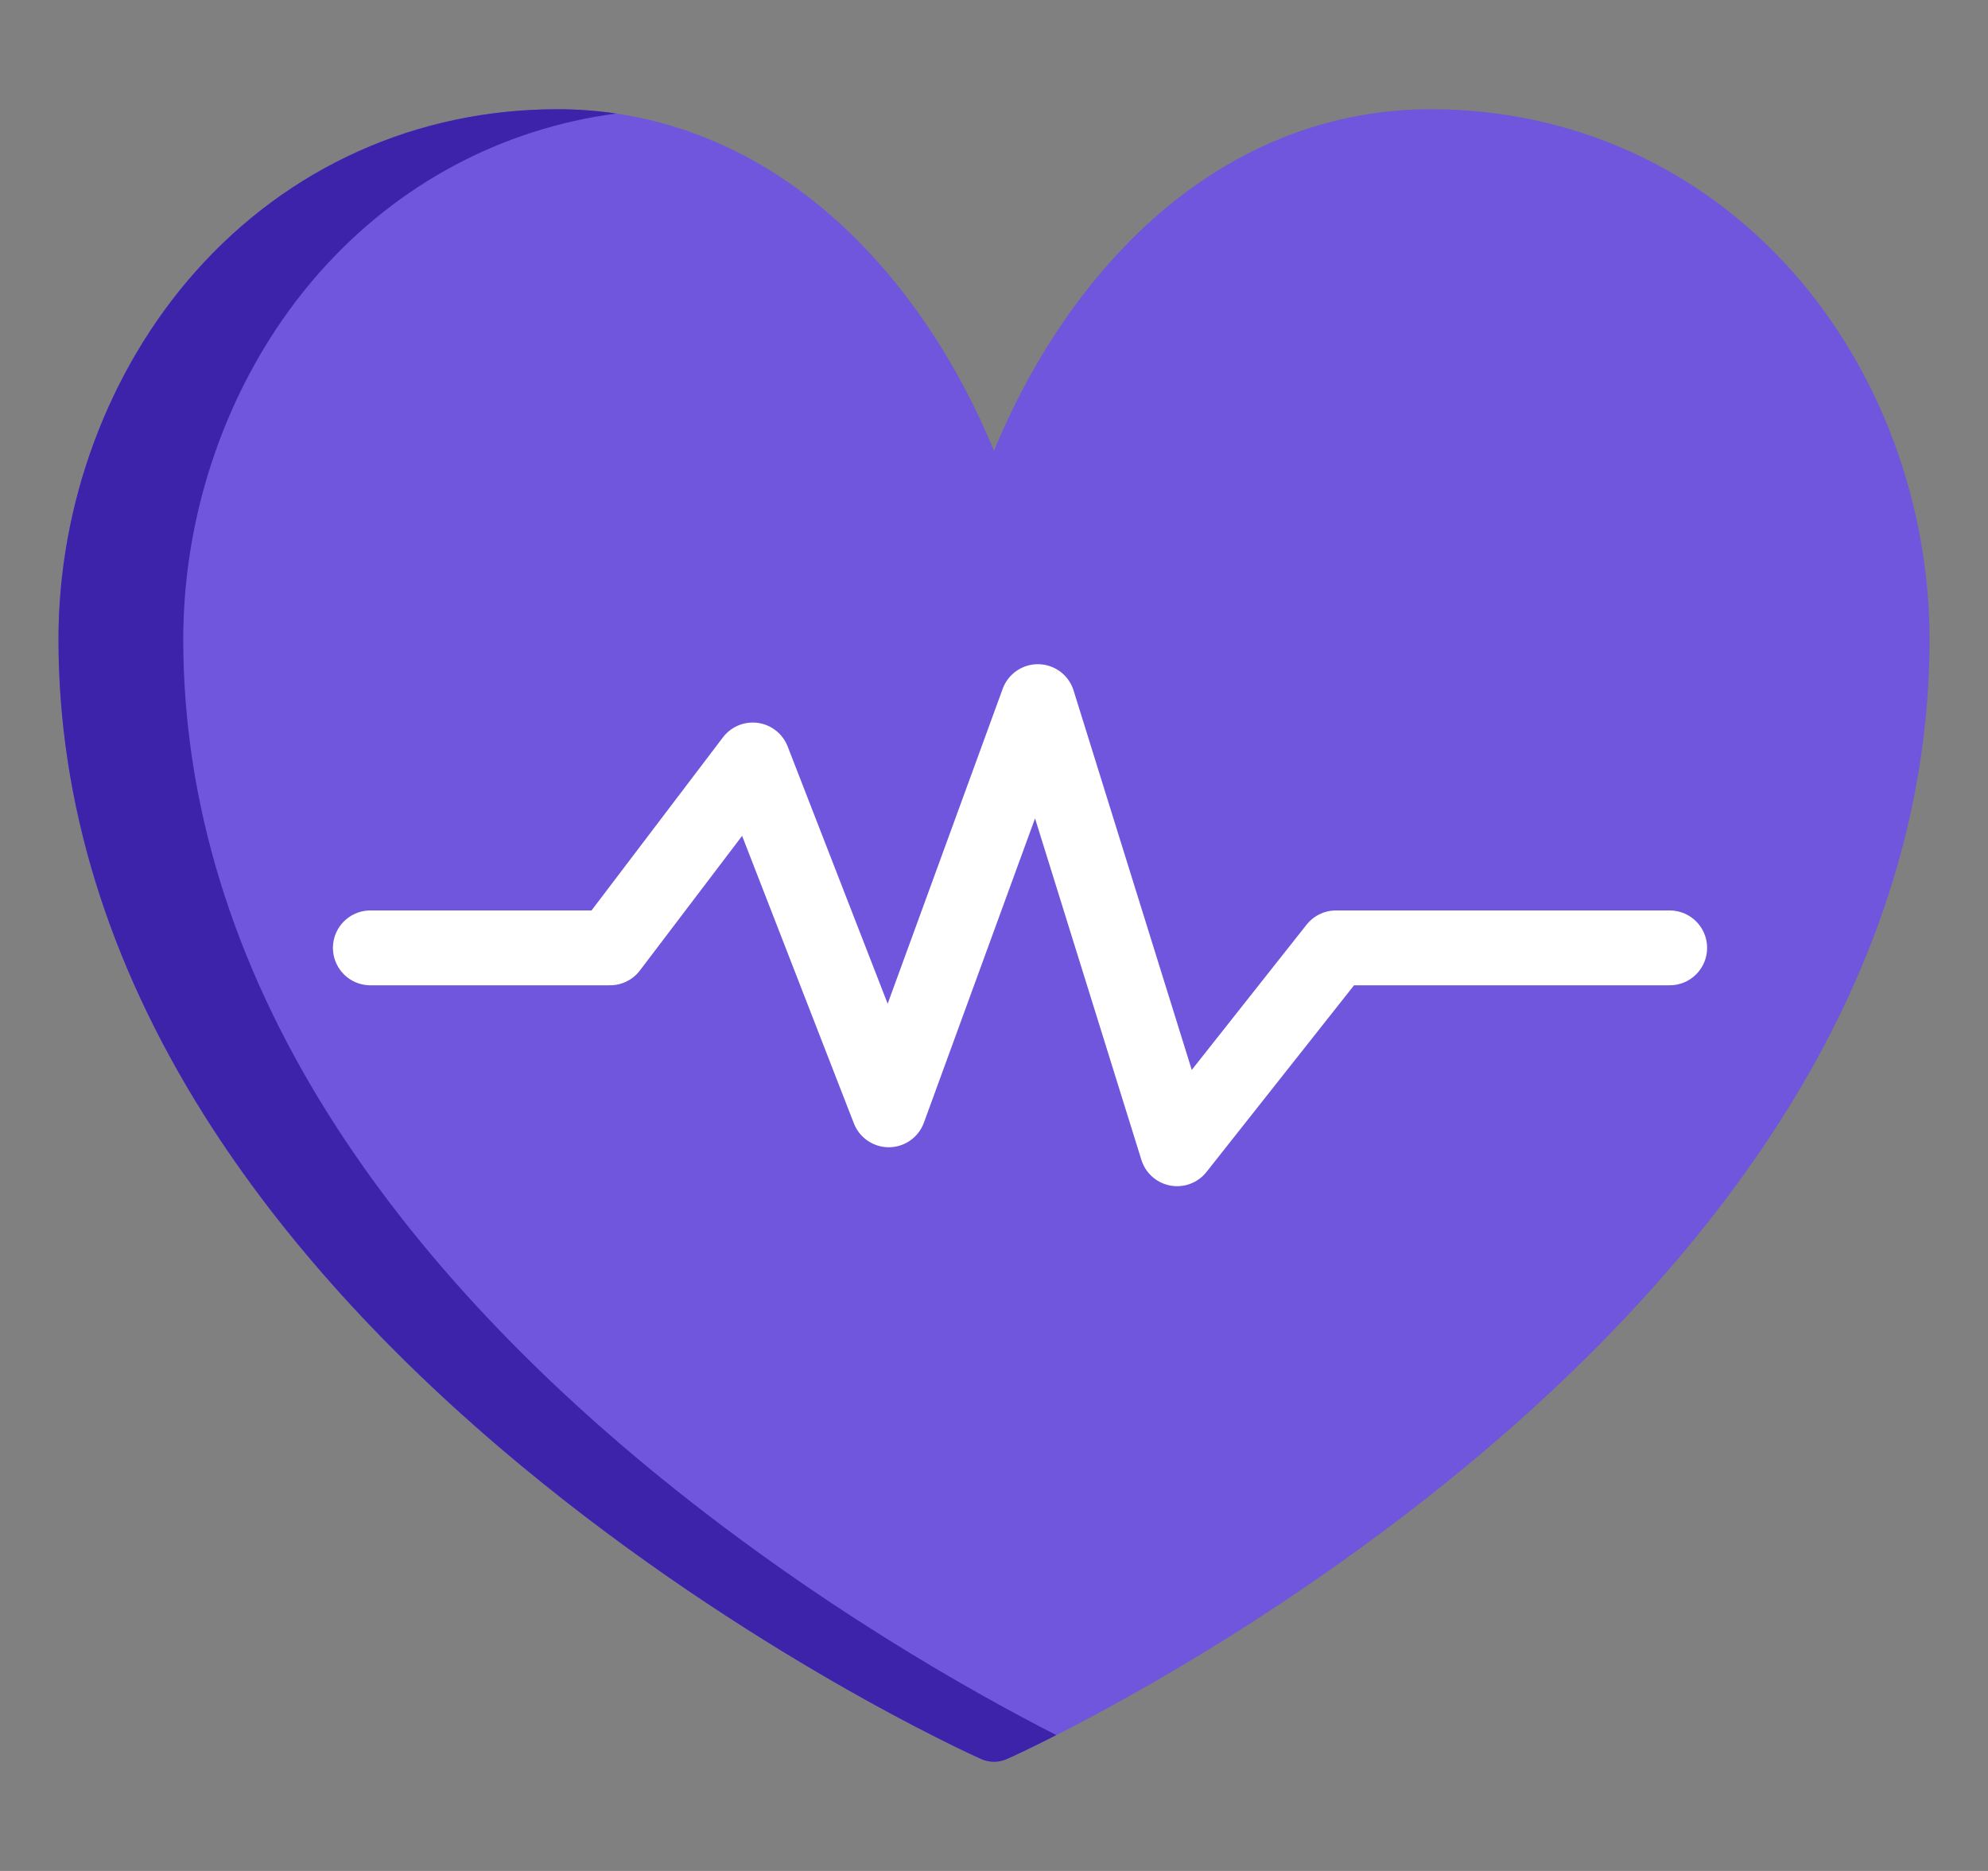 <svg width="17" height="16" viewBox="0 0 17 16" fill="none" xmlns="http://www.w3.org/2000/svg">
<rect x="0" y="0" width="17" height="16" fill="#808080" stroke="none"/>
<g clip-path="url(#clip0_2662_61136)">
<path d="M15.333 2.328C14.537 1.429 13.436 0.934 12.233 0.934C11.289 0.934 10.405 1.318 9.678 2.045C9.193 2.53 8.793 3.147 8.5 3.855C8.207 3.147 7.807 2.53 7.322 2.045C6.595 1.318 5.711 0.934 4.767 0.934C3.564 0.934 2.464 1.429 1.667 2.328C0.925 3.166 0.5 4.31 0.5 5.467C0.5 6.856 0.92 8.227 1.749 9.542C2.406 10.584 3.319 11.592 4.463 12.539C6.402 14.144 8.311 15.008 8.391 15.044C8.46 15.074 8.54 15.074 8.609 15.044C8.689 15.008 10.598 14.144 12.537 12.539C13.681 11.592 14.594 10.584 15.251 9.542C16.08 8.227 16.5 6.856 16.5 5.467C16.5 4.31 16.075 3.166 15.333 2.328Z" fill="#6F56DC"/>
<path d="M5.53 12.539C4.386 11.592 3.473 10.584 2.816 9.542C1.987 8.227 1.567 6.856 1.567 5.467C1.567 4.31 1.992 3.166 2.734 2.328C3.404 1.572 4.289 1.101 5.269 0.971C5.104 0.946 4.936 0.934 4.767 0.934C3.564 0.934 2.463 1.429 1.667 2.328C0.925 3.166 0.5 4.31 0.5 5.467C0.5 6.856 0.92 8.227 1.749 9.542C2.406 10.584 3.319 11.592 4.463 12.539C6.402 14.144 8.311 15.008 8.391 15.043C8.46 15.074 8.54 15.074 8.609 15.043C8.631 15.034 8.784 14.965 9.033 14.838C8.352 14.491 6.949 13.713 5.53 12.539Z" fill="#3C23A9"/>
<path d="M3.167 8.106H5.217L6.437 6.499L7.6 9.491L8.875 6L10.066 9.824L11.424 8.106H14.278" stroke="white" stroke-width="0.64" stroke-linecap="round" stroke-linejoin="round"/>
</g>
<defs>
<clipPath id="clip0_2662_61136">
<rect width="16" height="16" fill="white" transform="translate(0.5)"/>
</clipPath>
</defs>
</svg>
